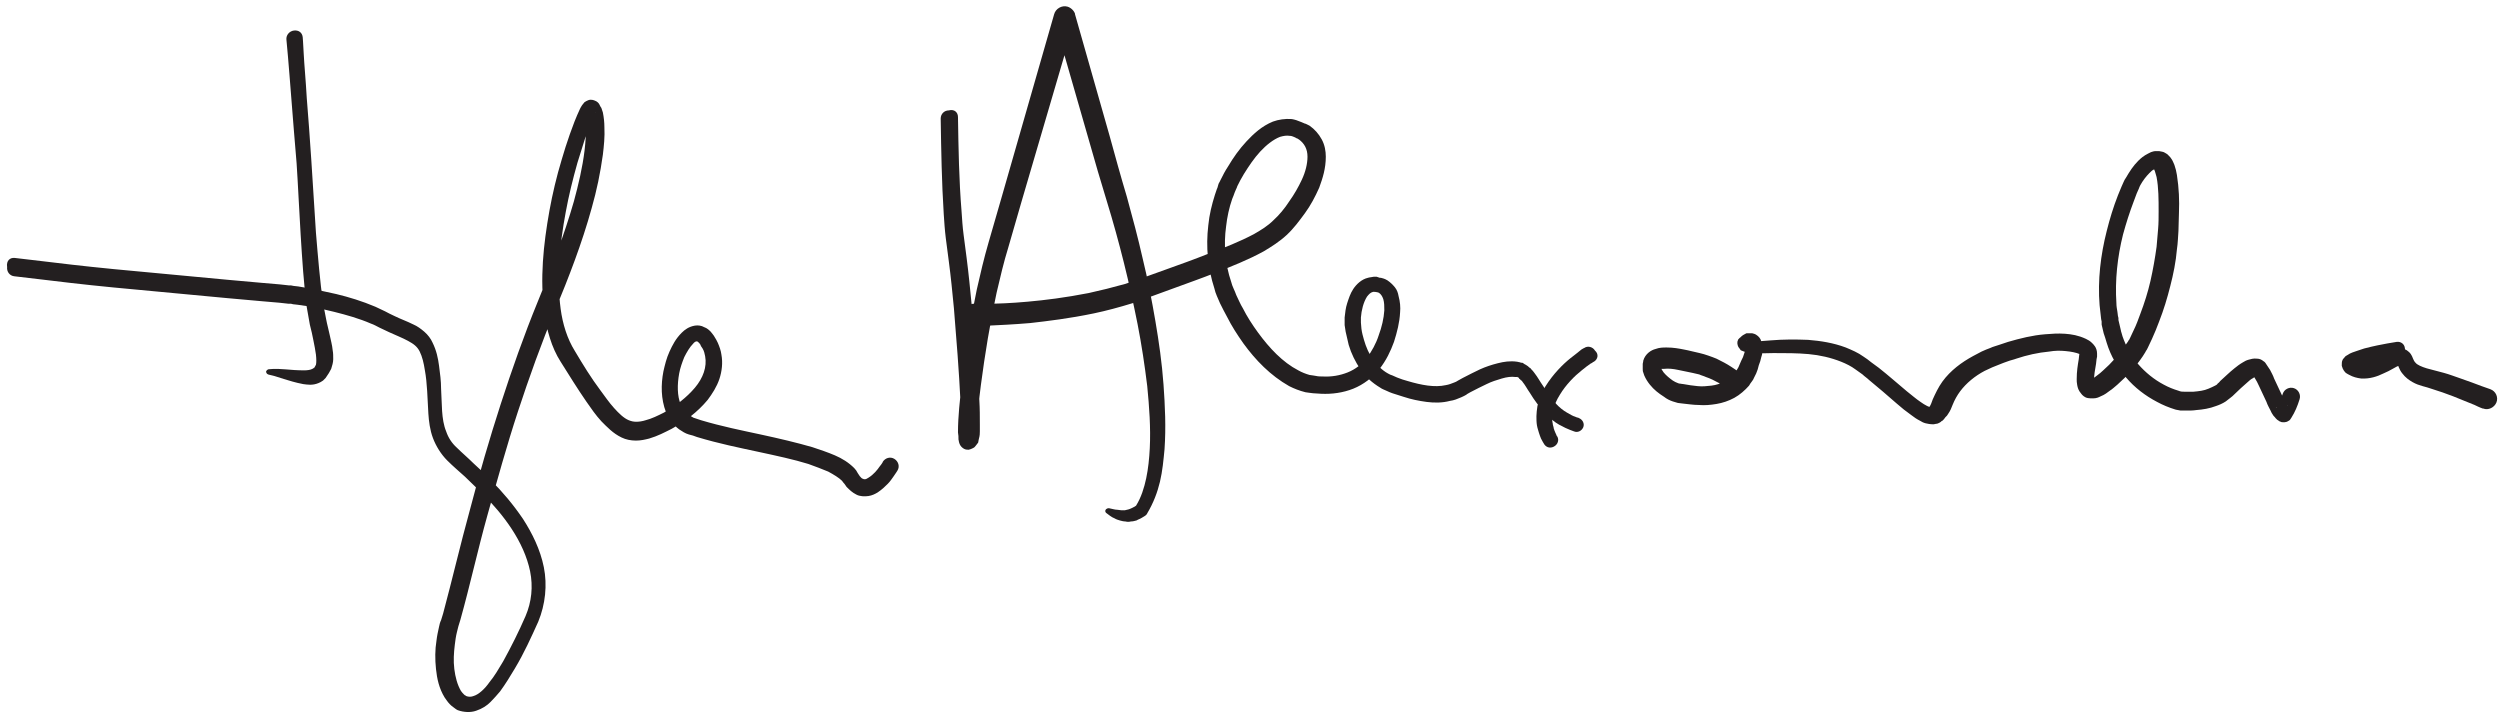 <?xml version="1.0" encoding="utf-8"?>
<!-- Generator: Adobe Illustrator 18.0.0, SVG Export Plug-In . SVG Version: 6.00 Build 0)  -->
<!DOCTYPE svg PUBLIC "-//W3C//DTD SVG 1.1//EN" "http://www.w3.org/Graphics/SVG/1.1/DTD/svg11.dtd">
<svg version="1.1" id="Layer_1" xmlns="http://www.w3.org/2000/svg" xmlns:xlink="http://www.w3.org/1999/xlink" x="0px" y="0px"
	 viewBox="0 0 491.4 141.2" enable-background="new 0 0 491.4 141.2" xml:space="preserve">
<g>
	<path fill="#231F20" d="M59.5,7.3c0,0,0.1,1.2,0.2,3.3c0.1,2.1,0.4,5.1,0.6,8.7c0.3,3.6,0.6,7.8,0.9,12.3c0.3,4.5,0.6,9.3,0.9,14.1
		c0.4,4.8,0.8,9.6,1.4,13.9c0.2,1.1,0.4,2.1,0.6,3.1c0.2,1.1,0.5,2.1,0.7,3.1c0.2,1,0.5,2,0.6,3.1c0.1,0.5,0.1,1.1,0.1,1.7
		c0,0.6-0.2,1.3-0.4,1.9c-0.3,0.6-0.6,1.1-0.9,1.5L64,74.3l-0.1,0.1l-0.2,0.2l-0.2,0.2c-0.3,0.2-0.6,0.4-0.9,0.5
		c-1.2,0.5-2.2,0.3-3,0.2c-1.6-0.3-2.8-0.7-3.8-1c-1-0.3-1.8-0.6-2.3-0.7c-0.5-0.1-0.8-0.2-0.8-0.2c-0.3-0.1-0.4-0.4-0.4-0.6
		c0.1-0.2,0.2-0.3,0.4-0.4c0,0,1.3-0.2,3.4,0c1.1,0.1,2.4,0.2,3.7,0.2c0.6,0,1.3-0.1,1.6-0.3c0.1,0,0.1-0.1,0.2-0.1c0,0,0,0,0,0
		c0,0,0,0,0,0l0.1-0.1c0,0,0.1-0.1,0,0.1l0,0l0,0l0,0c0.2-0.3,0.3-0.5,0.4-0.7c0.1-0.4,0.1-1.1,0-2c-0.1-0.8-0.3-1.8-0.5-2.8
		c-0.2-1-0.4-2-0.7-3.1c-0.1-0.5-0.2-1.1-0.3-1.7c-0.1-0.6-0.2-1.1-0.3-1.7c-0.6-4.6-0.9-9.4-1.2-14.2c-0.3-4.8-0.5-9.6-0.8-14.1
		c-0.4-4.5-0.7-8.7-1-12.3c-0.3-3.6-0.5-6.6-0.7-8.7c-0.2-2.1-0.3-3.3-0.3-3.3c-0.1-0.9,0.6-1.7,1.5-1.8S59.4,6.4,59.5,7.3
		C59.5,7.3,59.5,7.3,59.5,7.3L59.5,7.3z"/>
</g>
<g>
	<path fill="#231F20" d="M2.9,50.7c0,0,1.8,0.2,5.1,0.6c3.3,0.4,8.2,1,14.4,1.6c6.2,0.6,13.7,1.3,22.4,2.1c2.2,0.2,4.4,0.4,6.7,0.6
		c1.1,0.1,2.3,0.2,3.5,0.3c0.6,0.1,1.2,0.1,1.8,0.2l0.4,0l0.5,0.1l0.9,0.1c2.5,0.4,4.9,0.9,7.5,1.5c2.5,0.6,5.1,1.4,7.7,2.5
		c0.6,0.3,1.3,0.6,1.9,0.9c0.6,0.3,1.1,0.6,1.8,0.9c1.2,0.6,2.4,1,3.8,1.7c0.7,0.3,1.4,0.8,2.1,1.4c0.7,0.6,1.3,1.4,1.6,2.1
		c0.8,1.6,1.1,3.1,1.3,4.6c0.2,1.5,0.4,3,0.4,4.5c0.1,1.5,0.1,3,0.2,4.4c0.1,1.4,0.3,2.8,0.8,4c0.4,1.2,1.1,2.3,2.1,3.2
		c1,1,2.2,2,3.3,3.1c1.2,1.1,2.3,2.1,3.4,3.3c2.3,2.3,4.4,4.8,6.3,7.6c1.8,2.8,3.4,6,4.1,9.5c0.7,3.5,0.3,7.3-1.1,10.7
		c-1.4,3.1-2.8,6.2-4.6,9.2c-0.9,1.5-1.8,3-2.9,4.5c-0.6,0.7-1.2,1.4-1.9,2.1c-0.7,0.7-1.6,1.3-2.8,1.7c-1.1,0.4-2.5,0.3-3.6-0.1
		c-0.2-0.1-0.4-0.2-0.5-0.3c-0.1-0.1-0.3-0.2-0.4-0.3c-0.3-0.2-0.5-0.4-0.7-0.6c-0.4-0.4-0.7-0.9-1-1.3c-1.1-1.8-1.5-3.7-1.7-5.6
		c-0.2-1.9-0.2-3.8,0.1-5.6c0.1-0.9,0.3-1.8,0.5-2.7c0.1-0.5,0.2-0.9,0.4-1.3l0.4-1.3c1.8-6.7,3.4-13.6,5.3-20.5
		c1.8-6.9,3.8-13.8,6-20.6c2.2-6.8,4.6-13.6,7.3-20.2c2.7-6.5,5.2-13.1,7.1-19.7c0.9-3.3,1.7-6.7,2.1-10c0.2-1.7,0.3-3.3,0.3-4.9
		c0-0.8-0.1-1.6-0.2-2.2c0-0.2-0.1-0.3-0.1-0.4c0,0,0-0.1,0,0c0,0,0,0.1,0.3,0.3c0.1,0.1,0.4,0.2,0.8,0.2c0.5,0,1.1-0.5,1-0.4
		c0.1-0.1,0-0.1,0,0c-0.1,0.1-0.1,0.3-0.2,0.4c-0.7,1.4-1.3,3-1.8,4.6c-0.5,1.6-1,3.2-1.5,4.8c-0.9,3.2-1.7,6.4-2.3,9.7
		c-1.2,6.4-1.8,12.9-1,19c0.4,3,1.3,5.9,2.8,8.3c1.6,2.7,3.2,5.3,5,7.7c0.9,1.2,1.7,2.4,2.7,3.5c0.9,1,1.9,2,2.9,2.4
		c0.5,0.2,0.9,0.3,1.5,0.3c0.5,0,1.2-0.1,1.8-0.3c1.2-0.3,2.4-0.9,3.6-1.5c2.3-1.3,4.5-3,6.1-4.9c1.6-1.9,2.4-4.1,2-6.2
		c-0.1-0.5-0.2-1-0.5-1.5l-0.2-0.3c-0.1-0.1-0.2-0.3-0.2-0.4c-0.1-0.2-0.2-0.3-0.4-0.5c-0.1-0.1-0.2-0.2-0.3-0.2c0,0,0,0-0.1,0
		c-0.1,0-0.4,0.1-0.7,0.5c-0.6,0.6-1.2,1.6-1.7,2.6c-0.4,1-0.8,2.1-1,3.2c-0.4,2.2-0.4,4.4,0.3,6.1c0.3,0.8,0.8,1.5,1.5,2
		c0.3,0.2,0.7,0.4,1,0.6c0.5,0.2,1,0.3,1.5,0.5c4,1.2,8,2,11.7,2.8c3.7,0.8,7.1,1.6,10.2,2.5c1.5,0.5,3,1,4.4,1.6
		c1.4,0.6,2.7,1.4,3.8,2.5c0.3,0.3,0.5,0.6,0.7,1c0.1,0.1,0.3,0.5,0.4,0.6c0.2,0.2,0.4,0.5,0.6,0.5c0.2,0.1,0.2,0.1,0.4,0.1
		c0.2,0,0.4-0.1,0.7-0.3c1-0.6,1.8-1.6,2.2-2.2c0.5-0.6,0.7-1,0.6-0.9c0.5-0.8,1.5-1.1,2.3-0.6c0.8,0.5,1.1,1.5,0.6,2.3
		c0,0-0.3,0.5-0.8,1.2c-0.3,0.4-0.6,0.9-1.1,1.4c-0.5,0.5-1.1,1.1-2,1.7c-0.5,0.3-1.1,0.6-1.8,0.7c-0.7,0.1-1.7,0.1-2.4-0.3
		c-0.8-0.4-1.3-0.9-1.9-1.5c-0.3-0.4-0.3-0.5-0.6-0.8c-0.1-0.1-0.2-0.3-0.3-0.4c-0.6-0.6-1.6-1.2-2.7-1.8c-1.2-0.5-2.5-1-3.9-1.5
		c-2.9-0.9-6.2-1.6-9.9-2.4c-3.7-0.8-7.7-1.6-12-2.9c-0.5-0.2-1.1-0.4-1.6-0.5c-0.7-0.2-1.3-0.6-1.9-1c-1.2-0.9-2.1-2.1-2.6-3.4
		c-1-2.6-1-5.4-0.5-8c0.3-1.3,0.6-2.6,1.2-3.9c0.6-1.3,1.2-2.5,2.4-3.7c0.6-0.6,1.4-1.2,2.6-1.4c0.6-0.1,1.3,0,1.8,0.3
		c0.6,0.2,1,0.6,1.3,0.9c0.3,0.4,0.6,0.7,0.8,1.1c0.1,0.2,0.2,0.3,0.3,0.5c0.1,0.2,0.2,0.4,0.3,0.6c0.3,0.7,0.6,1.5,0.7,2.3
		c0.3,1.6,0.1,3.3-0.4,4.8c-0.5,1.5-1.4,2.9-2.3,4.1c-2,2.4-4.4,4.2-7.1,5.7c-1.4,0.7-2.7,1.4-4.4,1.9c-0.8,0.2-1.6,0.4-2.6,0.4
		c-1,0-2-0.2-2.8-0.6c-1.7-0.8-2.9-2.1-4-3.2c-1.1-1.2-2-2.5-2.9-3.8c-1.8-2.6-3.4-5.2-5.1-7.9c-0.9-1.4-1.6-3-2.1-4.6
		c-0.5-1.6-0.9-3.3-1.1-5c-0.9-6.7-0.2-13.4,1-20.1c0.6-3.3,1.4-6.7,2.4-10c0.5-1.7,1-3.3,1.6-5c0.6-1.7,1.2-3.3,2-5
		c0.1-0.2,0.2-0.4,0.4-0.7c0.1-0.1,0.2-0.3,0.4-0.5c-0.1,0,0.7-0.6,1.3-0.6c0.5,0,0.9,0.2,1.1,0.3c0.5,0.3,0.6,0.6,0.7,0.8
		c0.1,0.2,0.2,0.4,0.3,0.5c0.1,0.3,0.2,0.6,0.3,0.9c0.2,1,0.3,2,0.3,2.9c0.1,1.9-0.1,3.7-0.3,5.4c-0.5,3.6-1.2,7-2.2,10.5
		c-1.9,6.9-4.5,13.6-7.2,20.1c-2.7,6.5-5.1,13.2-7.3,19.9c-2.2,6.7-4.1,13.6-6,20.4c-1.9,6.8-3.4,13.7-5.3,20.5l-0.4,1.3
		c-0.1,0.4-0.2,0.8-0.3,1.2c-0.2,0.8-0.3,1.6-0.4,2.4c-0.2,1.6-0.3,3.2-0.1,4.8c0.2,1.6,0.6,3.1,1.3,4.3c0.2,0.3,0.4,0.5,0.6,0.7
		c0.1,0.1,0.2,0.2,0.3,0.2l0.1,0.1c0,0,0,0,0,0c0.5,0.2,1,0.2,1.5,0c1-0.3,2.2-1.4,3.1-2.7c1-1.2,1.8-2.6,2.7-4.1
		c1.6-2.9,3.1-5.9,4.4-8.9c1.2-2.8,1.5-5.8,0.9-8.8c-0.6-2.9-1.9-5.7-3.6-8.3c-1.7-2.6-3.7-4.9-5.9-7.1c-1.1-1.1-2.2-2.1-3.3-3.2
		c-1.1-1-2.3-2-3.5-3.2c-1.2-1.2-2.2-2.8-2.8-4.4c-0.6-1.6-0.8-3.3-0.9-4.8c-0.2-3.1-0.2-5.9-0.7-8.6c-0.2-1.3-0.5-2.6-1-3.6
		c-0.5-1-1.2-1.5-2.3-2.1c-1.1-0.6-2.4-1.1-3.7-1.7c-0.6-0.3-1.3-0.6-1.9-0.9c-0.6-0.3-1.1-0.6-1.7-0.8c-2.3-1-4.8-1.7-7.2-2.3
		c-2.4-0.6-4.9-1.1-7.2-1.4l-0.9-0.1l-0.4-0.1l-0.5,0c-0.6-0.1-1.2-0.1-1.8-0.2c-1.2-0.1-2.3-0.2-3.5-0.3c-2.3-0.2-4.5-0.4-6.7-0.6
		c-8.6-0.8-16.2-1.5-22.4-2.1c-6.2-0.6-11.1-1.2-14.4-1.6c-3.3-0.4-5.1-0.6-5.1-0.6c-0.9-0.1-1.5-0.9-1.4-1.8
		C1.2,51.2,2,50.6,2.9,50.7z"/>
</g>
<g>
	<path fill="#231F20" d="M188.3,23c0.1,6.2,0.2,12.4,0.7,18.5c0.1,1.5,0.2,3.1,0.4,4.6l0.6,4.6c0.4,3.1,0.7,6.2,1,9.3
		c0.6,6.2,1.2,12.4,1.5,18.7c0.1,1.6,0.1,3.1,0.1,4.8c0,0.4,0,0.8,0,1.3c0,0.4,0,0.8-0.2,1.5l-0.1,0.5l0,0.1l-0.1,0.2l-0.1,0.1
		c-0.1,0.1-0.1,0.2-0.3,0.4c-0.1,0.1-0.2,0.3-0.4,0.4c0,0-0.5,0.3-1,0.4c-0.6,0-0.8-0.1-1.1-0.3c-0.3-0.2-0.5-0.5-0.5-0.5
		c-0.3-0.5-0.2-0.5-0.3-0.7c0-0.2-0.1-0.4-0.1-0.5c0-0.5,0-0.9-0.1-1.4c0-3.3,0.4-6.4,0.7-9.5c0.7-6.2,1.7-12.4,3-18.6
		c0.7-3.1,1.4-6.1,2.3-9.2l2.6-9l10.3-35.9c0.3-1.1,1.5-1.8,2.6-1.5c0.7,0.2,1.3,0.8,1.5,1.4l0,0.1l0,0l6.8,23.9c1.1,4,2.2,8,3.4,12
		c1.1,4,2.2,8.1,3.1,12.1c1,4.1,1.8,8.2,2.5,12.3c0.7,4.1,1.3,8.3,1.6,12.5c0.3,4.2,0.5,8.4,0.2,12.7c-0.2,2.1-0.4,4.3-0.9,6.4
		c-0.5,2.1-1.3,4.2-2.5,6.2l0,0c0,0.1-0.1,0.1-0.1,0.2c-0.2,0.2-0.3,0.3-0.5,0.4c-0.2,0.1-0.3,0.2-0.5,0.3c-0.3,0.2-0.7,0.3-1,0.5
		c-0.4,0.1-0.7,0.2-1.1,0.2c-0.4,0.1-0.7,0.1-1.1,0c-0.4,0-0.7-0.1-1.1-0.2c-0.3-0.1-0.7-0.2-1-0.4c-0.3-0.1-0.6-0.3-0.9-0.5
		c-0.3-0.2-0.5-0.4-0.8-0.6c-0.2-0.2-0.2-0.5,0-0.7c0.1-0.1,0.3-0.2,0.5-0.2l0.1,0c0.6,0.1,1.1,0.3,1.6,0.3c0.3,0,0.5,0.1,0.8,0.1
		c0.2,0,0.5,0,0.7,0c0.5-0.1,0.9-0.2,1.3-0.4c0.2-0.1,0.4-0.2,0.6-0.3c0.1-0.1,0.2-0.1,0.3-0.2c0.1-0.1,0.2-0.2,0.2-0.2l-0.2,0.2
		c1-1.6,1.6-3.5,2-5.4c0.4-1.9,0.6-3.9,0.7-5.9c0.2-4-0.1-8.1-0.5-12.2c-0.5-4.1-1.1-8.1-1.9-12.2c-0.8-4-1.7-8.1-2.7-12.1
		c-1-4-2.1-8-3.3-11.9c-1.2-3.9-2.4-8-3.5-11.9l-6.9-24l0,0l4.1,0l-10.5,35.8l-2.6,9c-0.9,2.9-1.6,5.9-2.3,8.9
		c-1.3,6-2.3,12.1-3.1,18.2c-0.4,3-0.7,6.2-0.7,9.1c0,0.4,0,0.7,0,1c0,0.1,0,0.1,0,0.1c0-0.1,0-0.1-0.2-0.4c0,0-0.1-0.2-0.5-0.5
		c-0.3-0.2-0.5-0.3-1.1-0.3c-0.5,0-1,0.3-1,0.3c-0.1,0.1-0.2,0.2-0.3,0.3c-0.1,0.1-0.1,0.2-0.2,0.3c0,0.1,0,0,0,0l0,0l0,0
		c0-0.1,0,0.1,0,0.1l0,0c0,0,0-0.1,0-0.1c0-0.1,0.1-0.5,0.1-0.8c0-0.3,0-0.7,0-1.1c0-1.5,0-3-0.1-4.6c-0.3-6.2-0.8-12.4-1.3-18.5
		c-0.3-3.1-0.6-6.2-1-9.2c-0.2-1.5-0.4-3-0.6-4.6c-0.2-1.6-0.3-3.2-0.4-4.7c-0.4-6.3-0.5-12.5-0.6-18.8c0-0.9,0.7-1.6,1.6-1.6
		C187.6,21.4,188.3,22.1,188.3,23L188.3,23z"/>
</g>
<g>
	<path fill="#231F20" d="M191.4,59.7c0,0,0.2,0,0.7,0c0.5,0,1.2,0,2.1,0c1.8,0,4.5-0.1,7.8-0.4c3.4-0.3,7.4-0.8,12-1.7
		c2.3-0.5,4.7-1.1,7.2-1.8c2.4-0.8,5.1-1.8,7.9-2.8c2.8-1,5.6-2,8.6-3.2c2.9-1.1,6-2.3,8.8-3.8c1.4-0.8,2.7-1.6,3.8-2.7
		c1.1-1,2.2-2.3,3.1-3.7c1-1.4,1.8-2.8,2.5-4.3c0.7-1.5,1.1-3.1,1.1-4.5c0-1.5-0.6-2.6-1.7-3.4l-0.2-0.1l-0.1-0.1c0,0,0.1,0.1,0,0
		l-0.1,0c-0.2-0.1-0.5-0.3-0.6-0.3c-0.2-0.1-0.5-0.2-0.8-0.2c-0.6-0.1-1.2,0-1.9,0.2c-1.3,0.5-2.7,1.6-3.9,2.9
		c-1.2,1.3-2.2,2.8-3.2,4.4c-0.5,0.8-0.9,1.6-1.3,2.4l-0.1,0.3c-0.1,0.1,0,0.1-0.1,0.2l-0.3,0.7c-0.2,0.5-0.3,0.9-0.5,1.3
		c-0.6,1.7-1,3.6-1.2,5.4c-0.5,3.6-0.2,7.4,1,10.9c0.2,0.9,0.7,1.7,1,2.6c0.4,0.8,0.8,1.8,1.3,2.6c0.8,1.6,1.9,3.3,3,4.8
		c2.2,3,4.8,5.8,7.9,7.4c0.7,0.4,1.5,0.7,2.2,0.9l0.7,0.1l0.6,0.1c0.4,0.1,0.9,0.1,1.3,0.1c1.7,0.1,3.4-0.2,4.9-0.8
		c1.5-0.6,2.8-1.6,3.8-2.9c0.9-1.2,1.8-2.8,2.3-4.4c0.6-1.6,1-3.3,1.1-4.9c0-0.8,0-1.5-0.2-2.2c-0.2-0.6-0.5-1-0.8-1.2
		c-0.2-0.2-1.2-0.3-1.3-0.2c-0.4,0.1-0.7,0.4-1.1,0.9c-0.7,1.1-1.1,2.7-1.2,4.1c0,0.4,0,0.7,0,1c0,0.4,0.1,0.8,0.1,1.2
		c0.1,0.8,0.3,1.5,0.5,2.2c0.4,1.4,1,2.8,1.8,3.9c0.8,1.1,1.8,2.1,2.9,2.7c0.3,0.2,0.6,0.3,0.9,0.4c0.3,0.1,0.6,0.3,0.9,0.4
		c0.7,0.3,1.4,0.5,2.1,0.7c2.7,0.8,5.3,1.3,7.5,0.8c0.6-0.1,1.1-0.3,1.6-0.5c0.3-0.1,0.5-0.2,0.8-0.4c0.3-0.2,0.6-0.3,0.9-0.5
		c1.2-0.6,2.3-1.2,3.4-1.7c1.1-0.5,2.3-0.9,3.5-1.2c1.2-0.3,2.4-0.5,3.8-0.3c0.2,0,0.3,0.1,0.5,0.1l0.3,0.1l0.1,0l0.1,0
		c0,0,0.3,0.1,0.2,0.1l0.3,0.2l0.2,0.1l0.3,0.2c0.2,0.1,0.3,0.3,0.5,0.4c0.2,0.1,0.2,0.2,0.3,0.3c0.2,0.2,0.4,0.4,0.6,0.7
		c0.7,0.9,1.1,1.7,1.6,2.4c0.9,1.4,1.7,2.6,2.5,3.5c0.8,0.9,1.6,1.5,2.3,1.9c0.7,0.4,1.2,0.7,1.6,0.8c0.4,0.2,0.6,0.2,0.6,0.2
		l0.2,0.1c0.7,0.3,1.1,1.1,0.8,1.8c-0.3,0.7-1.1,1.1-1.8,0.8c0,0-0.3-0.1-0.8-0.3c-0.5-0.2-1.2-0.5-2.1-1c-0.9-0.5-1.9-1.3-2.9-2.4
		c-1-1.1-2-2.4-2.9-3.9c-0.5-0.7-0.9-1.5-1.4-2.1c-0.1-0.2-0.2-0.3-0.4-0.4c-0.1-0.1-0.1-0.2-0.2-0.2c0,0-0.1,0-0.1-0.1l0-0.1
		c0,0-0.1-0.1-0.2-0.1l-0.3-0.2c-0.2-0.1,0.2,0.1,0.1,0.1l0,0l-0.1,0l-0.1,0c-0.1,0-0.1,0-0.2,0c-0.7-0.1-1.6,0-2.6,0.3
		c-1,0.3-2,0.6-3,1.1c-1,0.5-2.1,1-3.2,1.6c-0.3,0.2-0.6,0.3-0.8,0.5c-0.3,0.2-0.6,0.3-1,0.5c-0.7,0.3-1.4,0.6-2.2,0.7
		c-1.5,0.4-3.1,0.4-4.6,0.2c-1.5-0.2-3-0.5-4.5-1c-0.7-0.2-1.5-0.5-2.2-0.7c-0.3-0.1-0.8-0.3-1.2-0.5c-0.4-0.2-0.8-0.3-1.2-0.6
		c-1.5-0.9-2.9-2.1-3.9-3.6c-1-1.5-1.8-3.1-2.3-4.8c-0.2-0.9-0.4-1.7-0.6-2.6c-0.1-0.4-0.1-0.9-0.2-1.3c0-0.6,0-1.1,0-1.5
		c0.1-0.9,0.2-1.9,0.5-2.8c0.3-0.9,0.6-1.9,1.2-2.8c0.6-0.9,1.6-1.9,2.9-2.2c0.3-0.1,0.7-0.1,1.1-0.2c0.2,0,0.4,0,0.6,0l0.3,0.1
		l0.3,0.1l0.2,0c0,0,0.4,0.1,0.3,0.1l0.1,0c0.3,0.1,0.6,0.2,0.9,0.4c0.6,0.4,1.1,0.9,1.5,1.4c0.4,0.5,0.6,1.1,0.7,1.7
		c0.3,1.1,0.4,2.2,0.3,3.2c-0.1,2-0.6,3.9-1.2,5.8c-0.7,1.9-1.5,3.6-2.9,5.4c-1.3,1.6-3.1,3-5.1,3.8c-2,0.8-4.2,1.1-6.3,1
		c-0.5,0-1.1-0.1-1.6-0.1l-0.8-0.1l-0.7-0.1c-1.2-0.3-2.2-0.7-3.2-1.2c-3.7-2.1-6.6-5.1-9-8.4c-1.2-1.7-2.3-3.4-3.2-5.2
		c-0.5-0.9-0.9-1.7-1.4-2.7c-0.4-1-0.9-1.9-1.1-2.9c-1.3-4-1.7-8.2-1.2-12.4c0.2-2.1,0.7-4.1,1.3-6c0.2-0.5,0.3-1,0.5-1.4l0.2-0.7
		c0,0,0.1-0.3,0.2-0.4l0.2-0.4c0.5-1,0.9-1.8,1.5-2.7c1-1.7,2.2-3.4,3.6-4.9c1.4-1.5,3-3,5.2-3.9c1.1-0.4,2.4-0.6,3.7-0.5
		c0.6,0.1,1.2,0.3,1.9,0.6c0.3,0.1,0.4,0.2,0.7,0.3l0.1,0c-0.1,0,0.2,0.1,0.2,0.1l0.2,0.1l0.4,0.2c1,0.7,1.8,1.6,2.4,2.7
		c0.6,1.1,0.8,2.3,0.8,3.4c0,2.3-0.6,4.2-1.3,6.1c-0.8,1.8-1.7,3.5-2.8,5c-1.1,1.5-2.2,3-3.6,4.3c-1.4,1.3-3,2.3-4.5,3.2
		c-3.1,1.7-6.2,2.9-9.2,4.1c-3,1.2-5.9,2.2-8.6,3.2c-2.8,1-5.4,2-8,2.9c-2.6,0.8-5.2,1.5-7.6,2c-4.8,1-9,1.5-12.5,1.9
		c-3.5,0.3-6.2,0.4-8.1,0.5c-0.9,0-1.7,0-2.1,0c-0.5,0-0.7,0-0.7,0c-1.1,0-2-0.9-2-2S190.2,59.7,191.4,59.7L191.4,59.7L191.4,59.7z"
		/>
</g>
<g>
	<path fill="#231F20" d="M313.3,71.1c0,0-0.1,0-0.2,0.1c-0.1,0.1-0.3,0.2-0.5,0.3c-0.4,0.3-1,0.7-1.7,1.3c-1.4,1.1-3.1,2.8-4.3,4.8
		c-0.3,0.5-0.6,1-0.8,1.5c-0.2,0.5-0.4,1-0.5,1.5c-0.1,0.5-0.2,1-0.2,1.4c0,0.4,0,0.9,0.1,1.2c0,0.4,0.2,0.7,0.2,1
		c0.1,0.3,0.2,0.6,0.3,0.8c0.2,0.4,0.3,0.7,0.3,0.7l0.1,0.1c0.4,0.7,0.1,1.6-0.7,2s-1.6,0.1-2-0.7c0,0-0.2-0.3-0.5-0.9
		c-0.1-0.3-0.3-0.7-0.4-1.1c-0.1-0.4-0.3-0.9-0.4-1.5c-0.1-0.6-0.1-1.2-0.1-1.8c0-0.6,0.1-1.3,0.2-2c0.2-0.7,0.4-1.3,0.6-2
		c0.3-0.6,0.6-1.3,1-1.9c1.5-2.4,3.4-4.3,4.9-5.5c0.8-0.6,1.4-1.1,1.9-1.5c0.2-0.2,0.4-0.3,0.6-0.4c0.1-0.1,0.2-0.1,0.2-0.1
		c0.7-0.5,1.7-0.2,2.1,0.5C314.3,69.6,314.1,70.6,313.3,71.1L313.3,71.1L313.3,71.1z"/>
</g>
<g>
	<path fill="#231F20" d="M340.4,76.8c-0.8-0.5-1.7-1-2.5-1.5c-0.9-0.5-1.7-0.9-2.6-1.2c-0.4-0.2-0.9-0.3-1.3-0.5
		c-0.4-0.1-0.8-0.2-1.3-0.3c-1-0.2-2-0.4-2.9-0.6c-0.9-0.2-1.9-0.3-2.7-0.2c-0.4,0-0.8,0-0.9,0.1c-0.2,0,0.1,0,0.2-0.4
		c0,0.1-0.1,0.4,0,0.2c0,0,0-0.1,0-0.1c0,0,0,0,0-0.1l0,0c0,0,0,0,0,0.1c0,0,0,0.1,0.1,0.1c0.1,0.2,0.3,0.5,0.5,0.8
		c0.5,0.6,1.1,1.1,1.8,1.6c0.3,0.2,0.7,0.4,1,0.5c0.2,0.1,0.3,0.1,0.4,0.1c0.1,0,0.5,0.1,0.7,0.1c1,0.2,1.9,0.3,2.8,0.4
		c0.9,0.1,1.8,0,2.7-0.1c0.9-0.1,1.7-0.4,2.4-0.7c0.8-0.3,1.4-0.8,1.9-1.4c0.2-0.3,0.5-0.6,0.7-1l0.3-0.5l0.3-0.7
		c0.2-0.5,0.4-0.9,0.6-1.3l0.2-0.6l0.2-0.6c0.1-0.4,0.1-0.7,0.1-0.8c0-0.1,0,0,0.1,0.1c0,0,0.1,0,0.1,0c0,0,0,0,0.1,0l0,0l0.4-0.1
		c-0.1,0.1-0.4,0.3-0.3,0.2c0,0,0,0,0.1-0.1l0-0.1c0,0,0-0.1,0.1-0.1c0-0.1,0-0.2,0.1-0.3c0-0.2,0-0.4-0.1-0.5
		c0-0.1-0.1-0.2-0.2-0.2c-0.1-0.1-0.2-0.1-0.1-0.1c0,0-0.1,0-0.1,0c0.2,0.1,0.8,0.1,1.3,0.1c1.1,0,2.3-0.1,3.5-0.2
		c2.4-0.2,4.8-0.2,7.3-0.1c2.5,0.2,5,0.6,7.4,1.5c1.2,0.5,2.4,1,3.5,1.8c0.5,0.3,1,0.7,1.5,1.1c0.5,0.4,1,0.7,1.5,1.1
		c1.9,1.5,3.7,3.1,5.5,4.6c0.9,0.7,1.8,1.5,2.7,2.1c0.4,0.3,0.9,0.6,1.3,0.8c0.4,0.2,0.8,0.3,0.7,0.3c0-0.1-0.6,0.3-0.2,0l0,0l0,0
		l0,0c0,0,0,0-0.1,0c0,0,0,0,0,0l0-0.1l0.1-0.1c0.2-0.3,0.4-0.8,0.6-1.4c0.5-1.1,1.1-2.4,1.9-3.5c1.6-2.2,3.8-3.8,6-5l1.7-0.9
		c0.6-0.3,1.2-0.5,1.7-0.7c0.6-0.3,1.2-0.4,1.7-0.6c0.6-0.2,1.2-0.4,1.8-0.6c2.4-0.7,4.8-1.3,7.3-1.5c1.3-0.1,2.5-0.2,3.9-0.1
		c1.3,0.1,2.6,0.3,4.1,1c0.4,0.2,0.8,0.4,1.2,0.8c0.2,0.2,0.4,0.4,0.6,0.7c0.2,0.3,0.4,0.8,0.4,1.4c0,0.2,0,0.2,0,0.3l0,0.3
		l-0.1,0.5l-0.1,0.9c-0.2,1.1-0.4,2.3-0.4,3.2c0,0.2,0,0.4,0,0.5c0,0.1,0.1,0.2-0.1-0.1c-0.1-0.1-0.3-0.2-0.4-0.3
		c-0.2-0.1-0.3-0.1-0.3-0.1c-0.1,0,0,0,0.2-0.1c0.3-0.1,0.7-0.4,1.2-0.8c0.4-0.3,0.8-0.6,1.2-1c1.6-1.4,3.1-3.1,4.4-5l0.5-0.7
		l0.1-0.2l0.1-0.1l0,0c0,0,0-0.1,0,0l0.2-0.4c0.2-0.5,0.5-1,0.7-1.5c0.5-1,0.9-2.1,1.3-3.2c0.8-2.1,1.5-4.3,2-6.5
		c0.5-2.2,0.9-4.5,1.2-6.7c0.1-1.1,0.2-2.3,0.3-3.5c0.1-1.1,0.1-2.3,0.1-3.5c0-2.3,0-4.6-0.4-6.7l-0.2-0.7c-0.1-0.2-0.1-0.5-0.2-0.6
		c-0.1-0.4-0.4-0.6-0.1-0.4c0.1,0,0.2,0.1,0.3,0.1l0,0c0.4,0,0.1,0,0.1,0l-0.1,0l-0.2,0c0,0,0.1,0,0.1,0c-0.1,0-0.1,0-0.2,0.1
		c-0.3,0.1-0.6,0.4-0.9,0.7c-0.7,0.7-1.3,1.5-1.8,2.4c-0.1,0.2-0.2,0.4-0.3,0.7L420,38l-0.6,1.6c-0.8,2.1-1.5,4.3-2.1,6.5
		c-1.1,4.4-1.6,9-1.3,13.5c0,0.6,0.1,1.1,0.2,1.7l0.1,0.8l0.1,0.4l0,0.2l0,0.1c0-0.2,0,0,0,0l0,0.1l0.4,1.7c0.1,0.3,0.1,0.6,0.2,0.8
		l0.2,0.7c0.7,2,1.7,3.9,3.1,5.5c1.4,1.6,3.1,3,5,4c0.9,0.5,1.9,0.9,2.9,1.2c0.5,0.2,0.7,0.2,1.3,0.2c0.5,0,1.1,0,1.6,0
		c1.1-0.1,2.1-0.2,3-0.6c0.5-0.2,0.9-0.4,1.3-0.6c0.2-0.1,0.4-0.2,0.5-0.4c0.1-0.1,0.3-0.2,0.5-0.5c0.9-0.8,1.8-1.7,2.8-2.5
		c0.5-0.4,1-0.8,1.7-1.2c0.3-0.2,0.7-0.4,1.1-0.5c0.4-0.1,0.9-0.3,1.7-0.2c0.4,0,0.9,0.2,1.2,0.5c0.1,0,0.4,0.3,0.5,0.5l0.2,0.3
		c0.2,0.3,0.4,0.6,0.6,0.9c0.3,0.6,0.6,1.1,0.8,1.7l1.5,3.2c0.2,0.5,0.5,1,0.7,1.5c0.1,0.2,0.3,0.5,0.4,0.6c0,0.1,0.1,0.1,0.1,0.1
		c0,0-0.1-0.1-0.1-0.1c0,0-0.1-0.1-0.2-0.1c-0.1-0.1-0.2-0.1-0.3-0.1c0,0-0.4-0.1-0.6,0c-0.2,0-0.5,0.2-0.6,0.2
		c-0.1,0.1-0.3,0.2-0.4,0.3c-0.1,0.2-0.2,0.2-0.1,0.2c0.5-0.9,1-1.8,1.3-2.8l0,0c0.3-0.9,1.3-1.4,2.2-1.1c0.9,0.3,1.4,1.3,1.1,2.2
		c-0.4,1.3-0.9,2.5-1.6,3.6c0,0,0,0-0.2,0.3c-0.1,0.2-0.3,0.3-0.5,0.4c-0.1,0.1-0.5,0.2-0.7,0.2c-0.3,0-0.6,0-0.7-0.1
		c-0.1,0-0.3-0.1-0.4-0.2c-0.1-0.1-0.2-0.1-0.3-0.2c-0.1-0.1-0.2-0.2-0.3-0.3c-0.2-0.3-0.4-0.4-0.5-0.6c-0.2-0.3-0.4-0.6-0.5-0.9
		c-0.3-0.6-0.6-1.1-0.8-1.7l-1.5-3.2c-0.2-0.5-0.5-1-0.8-1.5c-0.1-0.2-0.3-0.4-0.4-0.6l0-0.1c0,0,0.1,0.1,0.1,0.1c0,0,0.1,0.1,0.1,0
		l0,0c0.1,0-0.2-0.1,0.1,0.1c0,0,0.1,0,0.1,0.1c0.1,0,0.2,0,0.2,0.1c0.2,0,0.1,0,0,0c-0.1,0.1-0.3,0.1-0.5,0.3
		c-0.4,0.2-0.8,0.5-1.2,0.9c-0.8,0.7-1.7,1.5-2.5,2.3c-0.2,0.2-0.5,0.5-0.8,0.7c-0.3,0.2-0.6,0.5-0.9,0.7c-0.6,0.4-1.3,0.7-1.9,0.9
		c-1.3,0.5-2.6,0.7-3.9,0.8c-0.6,0.1-1.3,0.1-1.9,0.1l-0.5,0l-0.2,0c-0.1,0-0.2,0-0.4,0c-0.3,0-0.4-0.1-0.6-0.1
		c-0.2,0-0.4-0.1-0.5-0.1c-1.3-0.4-2.5-0.9-3.6-1.5c-2.3-1.2-4.4-2.8-6.1-4.8c-1.7-2-3-4.2-3.8-6.8l-0.3-1c-0.1-0.3-0.2-0.6-0.3-0.9
		l-0.4-1.7l0-0.1l0-0.2l0-0.1l0-0.2l-0.1-0.5l-0.1-0.9c-0.1-0.6-0.1-1.2-0.2-1.8c-0.4-4.9,0.2-9.9,1.4-14.6c0.6-2.4,1.3-4.7,2.2-7
		l0.7-1.7l0.4-0.9c0.1-0.3,0.3-0.6,0.5-0.9c0.7-1.2,1.4-2.3,2.4-3.3c0.5-0.5,1.1-1,1.9-1.4c0.2-0.1,0.4-0.2,0.6-0.3
		c0.3-0.1,0.6-0.2,0.9-0.2l0.2,0l0.1,0c0.1,0-0.2,0,0.2,0l0.2,0c0.4,0.1,0.8,0.1,1.1,0.3c0.2,0.1,0.3,0.2,0.5,0.3
		c0.1,0.1,0.2,0.2,0.3,0.3c0.2,0.2,0.4,0.4,0.5,0.6c0.3,0.4,0.4,0.8,0.6,1.2c0.1,0.4,0.2,0.7,0.3,1l0.2,1c0.4,2.6,0.5,5,0.4,7.4
		c0,1.2-0.1,2.4-0.1,3.6c-0.1,1.2-0.1,2.3-0.3,3.6c-0.2,2.4-0.7,4.9-1.3,7.2c-0.6,2.4-1.3,4.7-2.2,7c-0.4,1.1-0.9,2.3-1.4,3.4
		c-0.3,0.6-0.5,1.1-0.8,1.7l-0.2,0.4l-0.2,0.3l-0.1,0.2l-0.5,0.8c-1.4,2.1-3.1,3.9-5,5.6c-0.5,0.4-1,0.9-1.5,1.2
		c-0.4,0.3-1,0.8-1.8,1.1c-0.4,0.2-0.8,0.4-1.5,0.4c-0.3,0-0.8,0-1.2-0.1c-0.4-0.1-0.9-0.5-1.1-0.8c-0.6-0.7-0.7-1.2-0.8-1.7
		c-0.1-0.5-0.1-0.8-0.1-1.2c0-1.5,0.2-2.7,0.4-3.9l0.1-0.9l0.1-0.4l0-0.1c0,0,0-0.2,0-0.1c0,0.3,0.1,0.5,0.2,0.6
		c0.1,0.1,0.1,0.1,0.1,0.1c0,0-0.2-0.1-0.3-0.2c-0.7-0.3-1.7-0.5-2.8-0.6c-1-0.1-2.1-0.1-3.2,0.1c-2.2,0.2-4.4,0.7-6.5,1.4
		c-0.5,0.2-1.1,0.3-1.6,0.5c-0.6,0.2-1.1,0.4-1.6,0.6l-1.5,0.6l-1.5,0.7c-1.9,1-3.6,2.4-4.8,4c-0.6,0.8-1.1,1.7-1.5,2.7
		c-0.2,0.5-0.4,1.1-0.9,1.8l-0.2,0.3l-0.1,0.1l-0.2,0.2c-0.1,0.1-0.2,0.3-0.3,0.4l-0.2,0.2l-0.1,0.1l0,0l-0.2,0.1l-0.1,0.1l0,0
		c0.2-0.1-0.3,0.2-0.3,0.2c-0.2,0.1-0.4,0.2-0.6,0.2c-0.2,0-0.4,0.1-0.5,0.1c-0.7,0-1.2-0.1-1.6-0.2c-0.4-0.1-0.8-0.3-1.1-0.5
		c-0.6-0.3-1.2-0.7-1.7-1.1c-1-0.7-2-1.5-2.9-2.3c-1.8-1.6-3.6-3.1-5.4-4.6c-0.4-0.4-0.9-0.7-1.3-1.1c-0.5-0.4-0.9-0.6-1.4-1
		c-0.8-0.6-1.8-1.1-2.8-1.5c-2-0.8-4.2-1.3-6.4-1.5c-2.2-0.2-4.5-0.2-6.9-0.2c-1.2,0-2.3,0.1-3.6,0c-0.7,0-1.2,0-2.2-0.3
		c-0.2-0.1-0.3-0.1-0.5-0.2c-0.1,0-0.2-0.1-0.3-0.3c-0.1-0.1-0.2-0.3-0.3-0.4c-0.1-0.2-0.2-0.5-0.2-0.7c0-0.3,0-0.4,0.1-0.6
		c0-0.1,0.1-0.2,0.1-0.2c0-0.1,0.1-0.1,0.1-0.1c0.1-0.1,0.1-0.2,0.2-0.2c0.5-0.5,0.7-0.6,1.1-0.8l0.2-0.1l0.2,0l0,0
		c0.4,0,0.6,0,0.9,0c0.3,0.1,0.5,0.1,0.8,0.3c0.5,0.3,0.9,0.8,1,1.3c0.3,0.9,0.2,1.6,0.2,2.2c0,0.3-0.1,0.6-0.2,0.9l-0.2,0.8
		c-0.2,0.5-0.4,1.1-0.5,1.6l-0.3,0.8l-0.4,0.8c-0.2,0.6-0.7,1-1,1.6c-0.8,0.9-1.8,1.8-2.9,2.4c-1.1,0.6-2.3,1-3.5,1.2
		c-1.2,0.2-2.3,0.3-3.5,0.2c-1.1,0-2.2-0.2-3.3-0.3c-0.3,0-0.5-0.1-0.8-0.1c-0.4-0.1-0.7-0.2-1-0.3c-0.6-0.2-1.2-0.5-1.7-0.9
		c-1.1-0.7-2-1.4-2.8-2.4c-0.4-0.5-0.8-1.1-1.1-1.8l-0.2-0.6c-0.1-0.2-0.1-0.5-0.1-0.7l0-0.2l0-0.3c0-0.2,0-0.4,0-0.5
		c0.1-0.5,0.1-0.4,0.1-0.6c0.4-1.4,1.6-2.1,2.4-2.3c0.8-0.3,1.5-0.3,2.2-0.3c1.3,0,2.4,0.2,3.4,0.4c1.1,0.2,2.1,0.5,3.1,0.7
		c0.5,0.1,1.1,0.3,1.7,0.5c0.6,0.2,1.1,0.4,1.6,0.6c1,0.5,2,1,2.9,1.6c0.9,0.6,1.8,1.2,2.7,1.8c0.7,0.6,0.9,1.6,0.3,2.4
		C342.2,77.1,341.2,77.3,340.4,76.8L340.4,76.8z"/>
</g>
<g>
	<path fill="#231F20" d="M471.6,70.2c0,0-0.6,0.1-1.7,0.3c-1.1,0.2-2.6,0.5-4.3,1.1c-0.4,0.1-0.9,0.3-1.3,0.4
		c-0.4,0.2-0.9,0.4-1.1,0.5c0,0-0.1,0.1,0,0c0,0,0.3-0.3,0.2-0.8c-0.1-0.5-0.3-0.6-0.3-0.7c-0.1,0,0,0,0,0c0.3,0.1,0.7,0.2,1.1,0.3
		c0.8,0.1,1.7-0.2,2.6-0.7c0.5-0.3,1-0.6,1.5-0.9c0.6-0.3,1.1-0.7,2-1c0.2-0.1,0.5-0.2,0.8-0.2c0.3-0.1,0.8-0.1,1,0
		c0.3,0,0.5,0.1,0.7,0.2c0.2,0.1,0.4,0.2,0.6,0.4c0.4,0.3,0.6,0.7,0.7,0.9c0.2,0.5,0.3,0.7,0.4,0.9c0.1,0.2,0.2,0.3,0.3,0.4
		c0.3,0.4,1.2,0.8,2.2,1.1c1.1,0.3,2.3,0.6,3.4,0.9c1.1,0.3,2.1,0.7,3,1c1.8,0.6,3.3,1.2,4.4,1.6c1.1,0.4,1.7,0.6,1.7,0.6
		c1.1,0.4,1.6,1.6,1.2,2.6s-1.6,1.6-2.6,1.2c0,0,0,0-0.1,0l0,0c0,0-0.6-0.2-1.6-0.7c-1-0.4-2.5-1-4.2-1.7c-0.9-0.3-1.8-0.7-2.8-1
		c-1-0.3-2-0.7-3.2-1c-0.7-0.2-1.3-0.4-2-0.8c-0.7-0.4-1.4-0.9-2-1.7c-0.6-0.7-0.9-1.8-1-2c0,0,0,0,0.2,0.2c0.1,0.1,0.2,0.1,0.2,0.1
		c0.1,0,0.1,0,0.2,0.1c-0.1,0,0.1,0,0,0c0,0-0.1,0-0.1,0c-0.3,0.1-0.9,0.4-1.4,0.7c-0.5,0.3-1.1,0.6-1.8,0.9c-1.2,0.6-2.7,1.1-4.4,1
		c-0.8-0.1-1.6-0.3-2.3-0.7c-0.2-0.1-0.4-0.2-0.7-0.4c-0.2-0.2-0.6-0.6-0.8-1.4c0-0.4,0-0.8,0.1-1c0.1-0.3,0.2-0.4,0.4-0.6
		c0.2-0.3,0.4-0.4,0.6-0.5c0.7-0.5,1.3-0.6,1.8-0.8c0.5-0.2,1-0.3,1.5-0.5c1.9-0.5,3.5-0.8,4.6-1c1.1-0.2,1.8-0.3,1.8-0.3
		c0.8-0.1,1.5,0.4,1.6,1.2C472.9,69.4,472.4,70.1,471.6,70.2L471.6,70.2z"/>
</g>
</svg>
